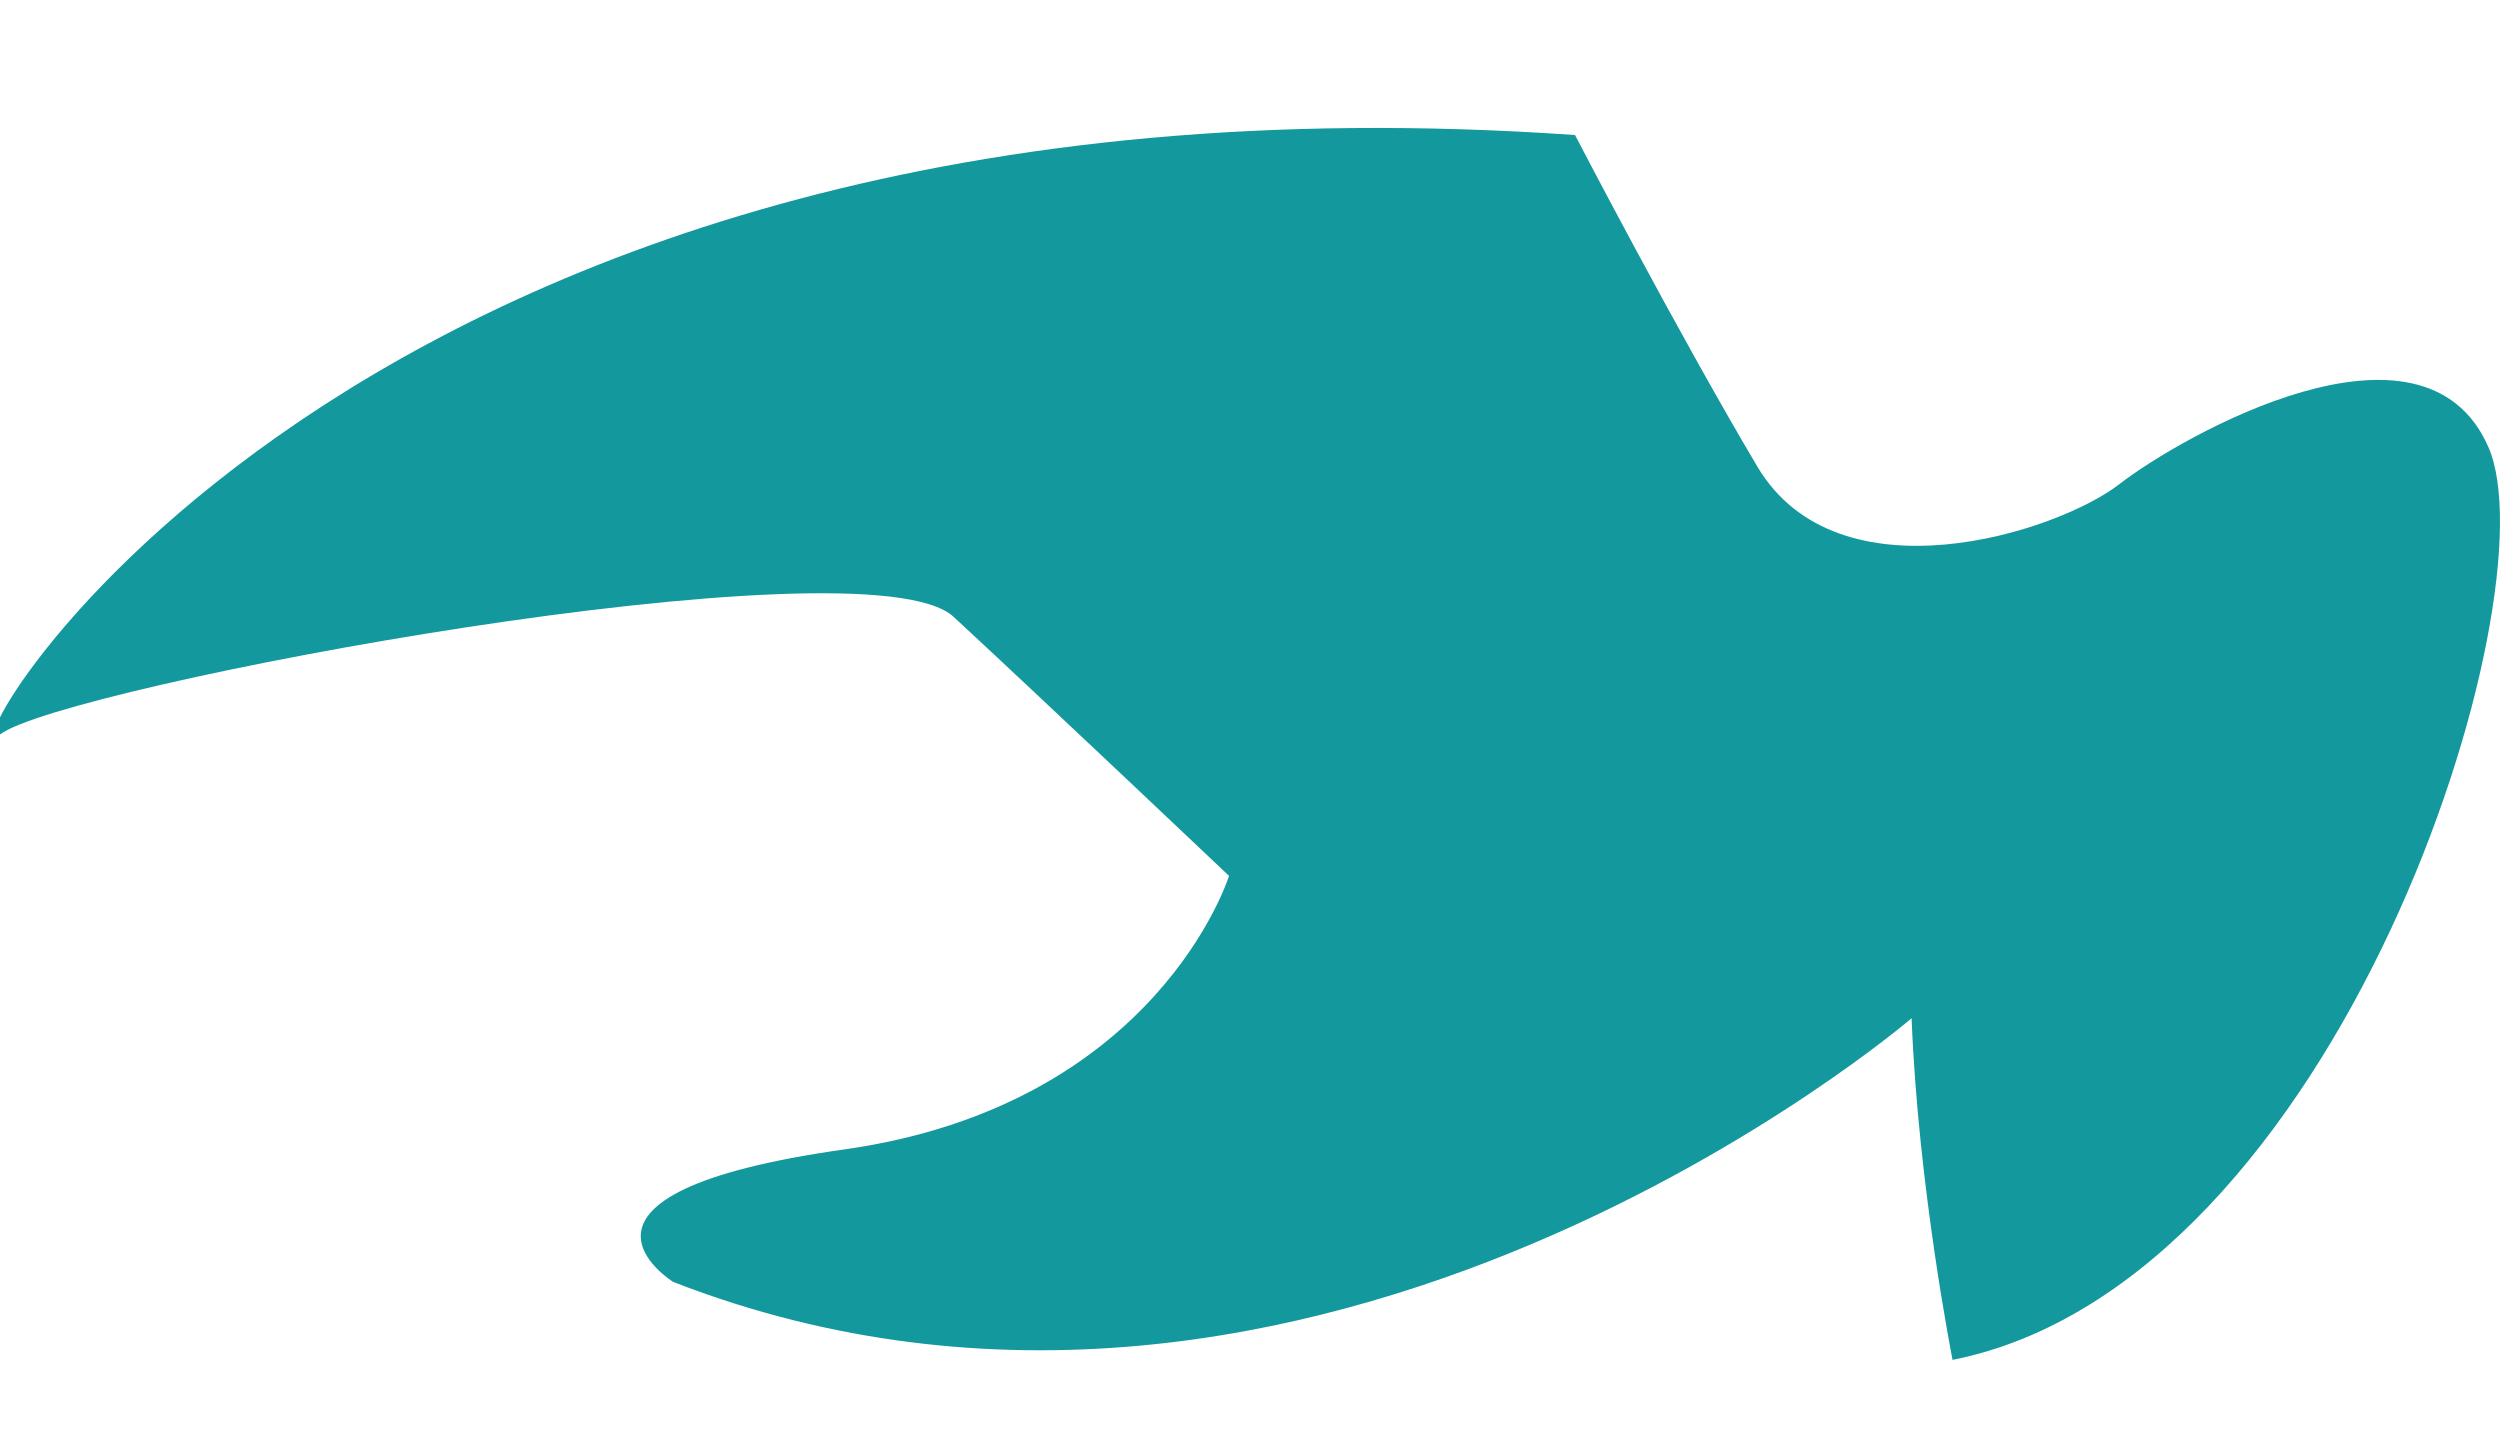 <?xml version="1.0" encoding="utf-8"?>
<!-- Generator: Adobe Illustrator 17.0.0, SVG Export Plug-In . SVG Version: 6.00 Build 0)  -->
<!DOCTYPE svg PUBLIC "-//W3C//DTD SVG 1.1//EN" "http://www.w3.org/Graphics/SVG/1.1/DTD/svg11.dtd">
<svg version="1.1" id="Layer_2" xmlns="http://www.w3.org/2000/svg" xmlns:xlink="http://www.w3.org/1999/xlink" x="0px" y="0px"
	 width="27.587px" height="16px" viewBox="0 0 27.587 16" enable-background="new 0 0 27.587 16" xml:space="preserve">
<path fill="#13999D" d="M21.094,11.236c0,0-6.592,5.661-13.665,2.91c0,0-1.577-0.973,1.886-1.462
	c3.464-0.49,4.247-3.019,4.247-3.019s-2.071-1.963-3.04-2.859C9.554,5.912,0.686,7.573,0,8.105C-0.685,8.636,3.74,0.537,17.38,1.49
	c0,0,1.119,2.153,2.011,3.657c0.892,1.504,3.309,0.728,3.995,0.196c0.685-0.531,3.352-2.049,4.072-0.412
	c0.721,1.637-1.631,9.225-5.912,10.075C21.546,15.005,21.167,13.101,21.094,11.236z"/>
</svg>
